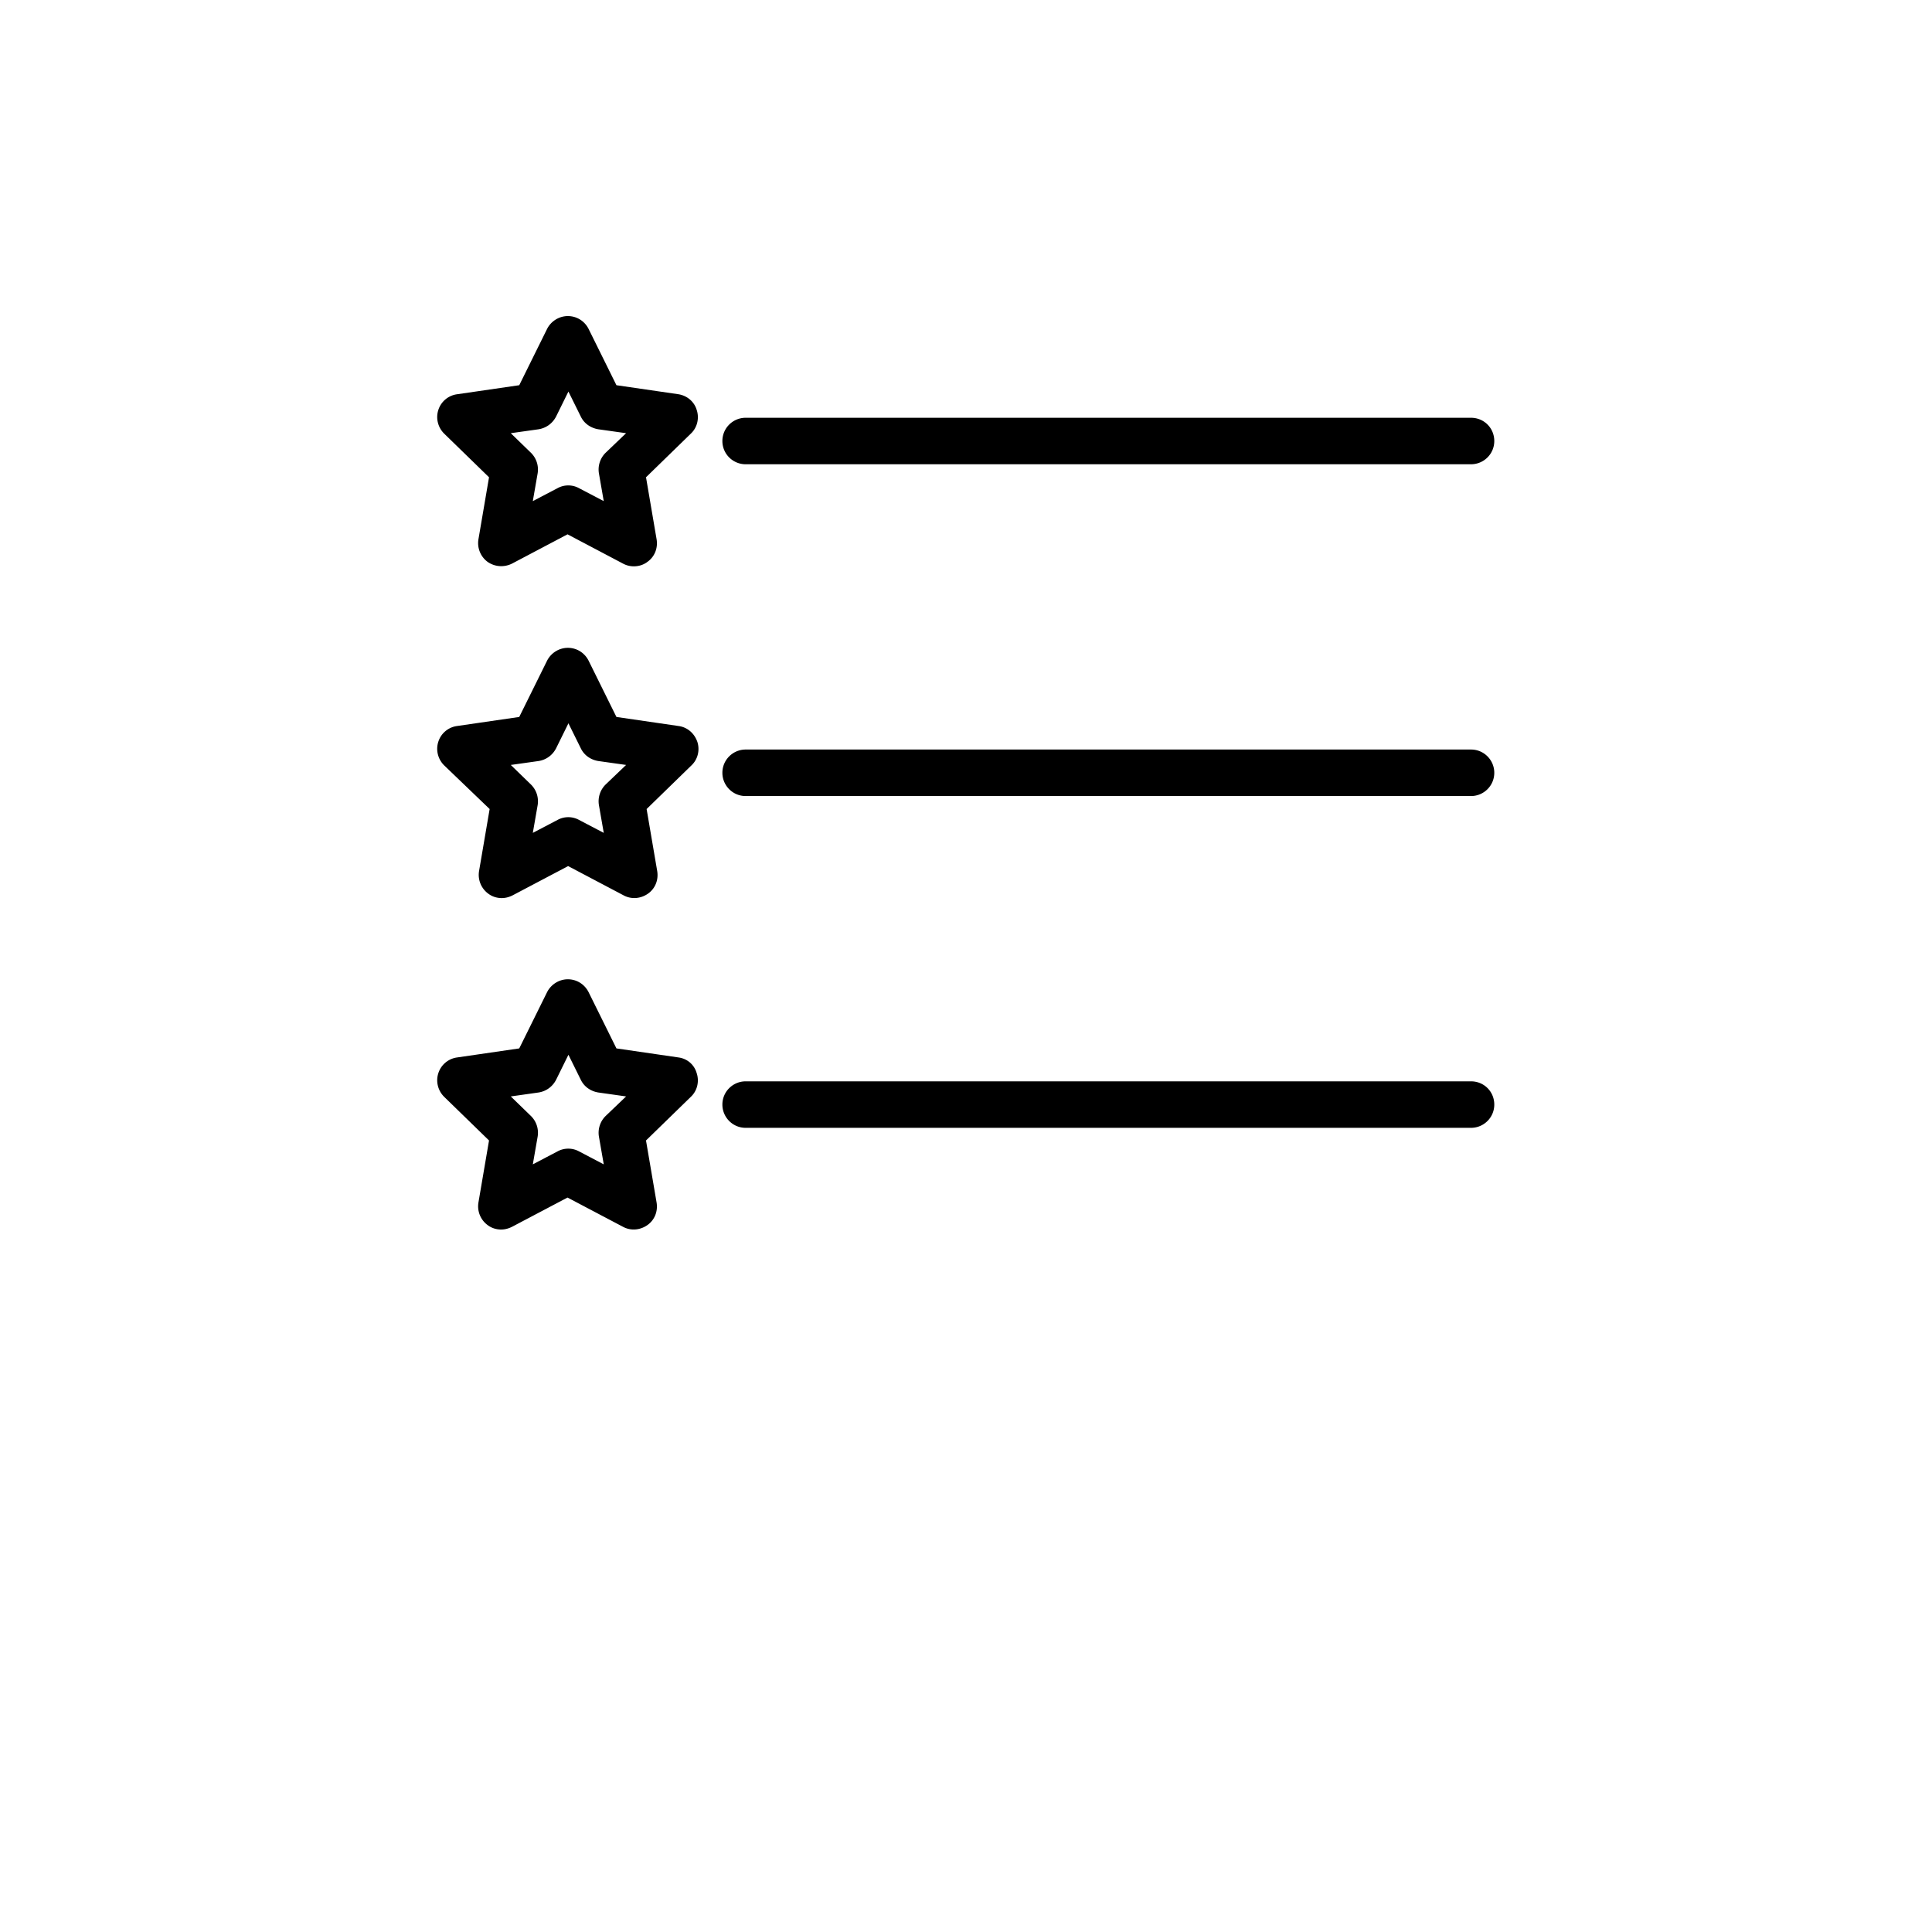 <svg  viewBox="0 0 700 700" xmlns="http://www.w3.org/2000/svg" xmlns:xlink="http://www.w3.org/1999/xlink"><defs><symbol id="prefix__a" overflow="visible"><path d="M7.328-.438c-.375.2-.773.344-1.187.438a5.28 5.28 0 01-1.282.156c-1.324 0-2.375-.367-3.156-1.11C.93-1.703.547-2.71.547-3.983.547-5.254.93-6.258 1.703-7c.781-.75 1.832-1.125 3.156-1.125.446 0 .875.055 1.282.156.414.106.812.25 1.187.438v1.656a4.473 4.473 0 00-1.14-.563 3.552 3.552 0 00-1.157-.187c-.73 0-1.308.234-1.734.703-.418.469-.625 1.117-.625 1.938 0 .824.207 1.476.625 1.953.426.468 1.004.703 1.734.703.407 0 .79-.063 1.157-.188a4.686 4.686 0 001.14-.578z"/></symbol><symbol id="prefix__b" overflow="visible"><path d="M5.36-4.36a2.538 2.538 0 00-.5-.156 2.218 2.218 0 00-.5-.062c-.493 0-.872.156-1.141.469-.262.312-.39.765-.39 1.359V0H.921v-5.984h1.906V-5c.25-.395.531-.68.844-.86.32-.175.707-.265 1.156-.265.063 0 .129.008.203.016.07 0 .18.011.328.03z"/></symbol><symbol id="prefix__c" overflow="visible"><path d="M6.89-3v.531H2.423c.039.45.203.79.484 1.016.281.23.664.344 1.156.344.407 0 .817-.055 1.235-.172a6.444 6.444 0 001.312-.563v1.485c-.46.168-.914.293-1.36.375-.448.093-.901.14-1.359.14-1.085 0-1.93-.273-2.53-.828-.594-.55-.891-1.32-.891-2.312 0-.977.289-1.743.875-2.297.593-.563 1.406-.844 2.437-.844.945 0 1.703.289 2.266.86.562.562.844 1.32.844 2.265zm-1.968-.64c0-.364-.11-.657-.328-.876a1.062 1.062 0 00-.813-.343c-.375 0-.68.105-.906.312-.23.211-.375.512-.438.906z"/></symbol><symbol id="prefix__d" overflow="visible"><path d="M3.594-2.688c-.399 0-.7.07-.906.204-.2.136-.297.336-.297.593 0 .243.082.434.25.578.164.137.39.204.672.204.363 0 .664-.13.906-.391.25-.258.375-.582.375-.969v-.219zm2.922-.718V0H4.594v-.89c-.262.367-.555.632-.875.796-.313.164-.7.25-1.156.25-.625 0-1.133-.176-1.516-.531C.66-.738.469-1.211.469-1.797c0-.695.238-1.207.719-1.531.488-.332 1.25-.5 2.28-.5h1.126v-.156c0-.301-.121-.52-.36-.657-.242-.144-.609-.218-1.109-.218-.418 0-.805.043-1.156.125-.344.086-.668.21-.969.375v-1.47c.406-.093.813-.163 1.219-.218.414-.05.832-.078 1.25-.078 1.07 0 1.848.215 2.328.64.477.43.719 1.122.719 2.079z"/></symbol><symbol id="prefix__e" overflow="visible"><path d="M3-7.688v1.704h1.984v1.375H3v2.53c0 .282.055.47.172.563.113.094.332.14.656.14h.985V0H3.172c-.75 0-1.29-.156-1.61-.469-.312-.312-.468-.847-.468-1.61v-2.53H.14v-1.375h.953v-1.704z"/></symbol><symbol id="prefix__f" overflow="visible"><path d="M4.984-5.11v-3.202h1.922V0H4.984v-.86c-.261.344-.554.602-.875.766-.312.164-.68.25-1.093.25-.743 0-1.352-.289-1.829-.875C.72-1.313.485-2.066.485-2.984c0-.926.235-1.68.704-2.266.476-.582 1.085-.875 1.828-.875.414 0 .78.086 1.093.25.32.168.614.422.875.766zm-1.25 3.876c.407 0 .711-.145.922-.438.219-.3.328-.738.328-1.312 0-.57-.109-1.004-.328-1.297-.21-.301-.515-.453-.922-.453s-.718.152-.937.453c-.219.293-.328.726-.328 1.297 0 .574.11 1.011.328 1.312.219.293.531.438.937.438z"/></symbol><symbol id="prefix__g" overflow="visible"><path d="M4.11-1.234c.406 0 .71-.145.921-.438.219-.3.328-.738.328-1.312 0-.57-.109-1.004-.328-1.297-.21-.301-.515-.453-.922-.453-.418 0-.734.152-.953.453-.218.304-.328.734-.328 1.297s.11.996.328 1.296c.219.305.535.454.953.454zM2.827-5.11c.258-.344.551-.598.875-.766.32-.164.692-.25 1.11-.25.738 0 1.343.293 1.812.875.477.586.719 1.34.719 2.266 0 .918-.242 1.671-.719 2.265-.469.586-1.074.875-1.812.875-.418 0-.79-.086-1.11-.25a2.547 2.547 0 01-.875-.765V0H.922v-8.313h1.906z"/></symbol><symbol id="prefix__h" overflow="visible"><path d="M.14-5.984h1.907l1.61 4.062 1.359-4.062h1.922L4.422.562c-.262.665-.559 1.13-.89 1.391-.337.27-.778.406-1.329.406h-1.11V1.11h.595c.32 0 .554-.054.703-.156.156-.105.273-.293.36-.562l.046-.157z"/></symbol><symbol id="prefix__i" overflow="visible"><path d="M1-7.969h2.625l1.813 4.266L7.266-7.97h2.609V0H7.937v-5.828L6.095-1.531H4.797L2.953-5.828V0H1z"/></symbol><symbol id="prefix__j" overflow="visible"><path d="M5.594-5.797v1.453a7.672 7.672 0 00-1.188-.375 4.594 4.594 0 00-1.078-.14c-.367 0-.637.046-.812.14-.18.094-.266.235-.266.422 0 .156.066.277.203.36.133.074.375.132.719.171l.344.047c.976.125 1.632.336 1.968.625.333.281.5.727.5 1.328 0 .637-.234 1.118-.703 1.438-.468.324-1.168.484-2.093.484-.399 0-.809-.031-1.235-.094a10.624 10.624 0 01-1.297-.28v-1.454a5.404 5.404 0 002.39.563c.376 0 .657-.051.845-.157a.5.5 0 00.281-.468c0-.164-.07-.29-.203-.375-.125-.082-.383-.149-.766-.204l-.328-.03c-.855-.114-1.453-.313-1.797-.595C.734-3.227.563-3.664.563-4.25c0-.633.218-1.102.656-1.406.437-.313 1.101-.469 2-.469.351 0 .723.027 1.11.078.382.055.804.137 1.265.25z"/></symbol><symbol id="prefix__k" overflow="visible"><path d="M3.063-6.422v4.875h.734c.844 0 1.484-.207 1.922-.625.445-.414.672-1.023.672-1.828 0-.79-.227-1.39-.672-1.797-.438-.414-1.078-.625-1.922-.625zM1-7.969h2.172c1.207 0 2.11.09 2.703.266a3.62 3.62 0 011.531.86c.375.366.649.78.828 1.25.176.468.266 1 .266 1.593a4.68 4.68 0 01-.266 1.625 3.28 3.28 0 01-.828 1.234c-.43.418-.945.715-1.547.891-.593.168-1.492.25-2.687.25H1z"/></symbol><symbol id="prefix__l" overflow="visible"><path d="M6.938-3.64V0H5.016v-2.781c0-.52-.016-.88-.047-1.078-.024-.196-.059-.336-.11-.422a.817.817 0 00-.312-.297.886.886 0 00-.438-.11c-.398 0-.71.157-.937.47-.23.304-.344.73-.344 1.28V0H.922v-8.312h1.906v3.203c.29-.344.598-.598.922-.766.32-.164.68-.25 1.078-.25.688 0 1.207.215 1.563.64.363.419.546 1.032.546 1.844z"/></symbol><symbol id="prefix__m" overflow="visible"><path d="M.922-5.984h1.906V0H.922zm0-2.329h1.906v1.563H.922z"/></symbol><symbol id="prefix__n" overflow="visible"><path d="M6.469-4.984c.238-.375.523-.657.86-.844a2.118 2.118 0 011.093-.297c.687 0 1.207.215 1.562.64.364.419.547 1.032.547 1.844V0H8.61v-3.265c.008-.051.016-.126.016-.22 0-.413-.062-.718-.187-.906-.125-.195-.329-.297-.61-.297a.948.948 0 00-.844.454c-.199.304-.296.734-.296 1.297V0H4.766v-3.125c0-.656-.059-1.078-.172-1.266-.117-.195-.32-.296-.61-.296-.375 0-.664.152-.859.453-.2.304-.297.734-.297 1.297V0H.906v-5.984h1.922v.875c.238-.332.508-.582.813-.75.3-.176.632-.266 1-.266.414 0 .78.102 1.093.297.32.2.567.48.735.844z"/></symbol><symbol id="prefix__o" overflow="visible"><path d="M4.86-8.313v1.25H3.796c-.274 0-.461.055-.563.157-.105.093-.156.265-.156.515v.407h1.625v1.375H3.078V0H1.156v-4.61H.203v-1.374h.953v-.407c0-.656.18-1.14.547-1.453.363-.312.926-.468 1.688-.468z"/></symbol><symbol id="prefix__p" overflow="visible"><path d="M3.766-4.766c-.43 0-.75.157-.97.47-.218.304-.327.741-.327 1.312 0 .574.11 1.011.328 1.312.219.305.539.453.969.453.414 0 .734-.148.953-.453.218-.3.328-.738.328-1.312 0-.57-.11-1.008-.328-1.313-.219-.312-.54-.469-.953-.469zm0-1.359c1.03 0 1.832.281 2.406.844.582.554.875 1.32.875 2.297 0 .98-.293 1.75-.875 2.312-.574.555-1.375.828-2.406.828s-1.84-.273-2.422-.828C.758-1.234.469-2.004.469-2.984c0-.977.289-1.743.875-2.297.582-.563 1.39-.844 2.422-.844z"/></symbol><symbol id="prefix__q" overflow="visible"><path d="M1-7.969h2.297L6.203-2.5v-5.469h1.953V0H5.86L2.953-5.469V0H1z"/></symbol><symbol id="prefix__r" overflow="visible"><path d="M.86-2.328v-3.656H2.78v.593c0 .336-.008.747-.015 1.235v.969c0 .48.007.828.03 1.046.032.211.079.36.142.454.07.125.171.226.296.296.125.063.27.094.438.094.394 0 .707-.148.937-.453.227-.312.344-.738.344-1.281v-2.953h1.922V0H4.953v-.86c-.281.345-.586.602-.906.766-.324.165-.684.25-1.078.25-.688 0-1.215-.207-1.578-.625C1.035-.894.859-1.515.859-2.328z"/></symbol><symbol id="prefix__s" overflow="visible"><path d="M6.938-3.64V0H5.016v-2.781c0-.52-.016-.88-.047-1.078-.024-.196-.059-.336-.11-.422a.817.817 0 00-.312-.297.886.886 0 00-.438-.11c-.398 0-.71.157-.937.47-.23.304-.344.73-.344 1.28V0H.922v-5.984h1.906v.875c.29-.344.598-.598.922-.766.32-.164.68-.25 1.078-.25.688 0 1.207.215 1.563.64.363.419.546 1.032.546 1.844z"/></symbol><symbol id="prefix__t" overflow="visible"><path d="M1-7.969h3.422c1.008 0 1.785.227 2.328.672.54.45.813 1.09.813 1.922 0 .836-.274 1.48-.813 1.937-.543.45-1.32.672-2.328.672h-1.36V0H1zm2.063 1.485v2.234h1.14c.395 0 .703-.098.922-.297.219-.195.328-.473.328-.828 0-.352-.11-.625-.328-.813-.219-.195-.527-.296-.922-.296z"/></symbol><symbol id="prefix__u" overflow="visible"><path d="M.922-5.984h1.906V-.11c0 .8-.195 1.41-.578 1.828-.387.425-.945.64-1.672.64h-.937V1.11h.328c.363 0 .613-.086.75-.25C.85.691.922.367.922-.109zm0-2.329h1.906v1.563H.922z"/></symbol><symbol id="prefix__v" overflow="visible"><path d="M5.75-5.797v1.563a3.245 3.245 0 00-.781-.391 2.386 2.386 0 00-.813-.14c-.531 0-.949.156-1.25.468-.293.313-.437.75-.437 1.313s.144 1 .437 1.312c.301.305.719.453 1.25.453.301 0 .582-.039.844-.125.27-.094.52-.222.75-.39v1.562c-.305.106-.61.18-.922.234a4.491 4.491 0 01-.906.094c-1.086 0-1.934-.273-2.547-.828-.605-.55-.906-1.32-.906-2.312 0-.989.3-1.758.906-2.313.613-.55 1.46-.828 2.547-.828.312 0 .617.031.922.094.3.054.601.133.906.234z"/></symbol></defs><path d="M270.16 168.21h262.82c4.598 0 8.426-3.715 8.426-8.418 0-4.707-3.715-8.426-8.426-8.426H270.16c-4.598 0-8.426 3.715-8.426 8.426 0 4.7 3.828 8.418 8.426 8.418zM245.87 142.85l-22.523-3.281-10.066-20.348c-1.418-2.848-4.262-4.7-7.543-4.7-3.168 0-6.129 1.856-7.543 4.7l-10.066 20.348-22.535 3.281a8.272 8.272 0 00-6.777 5.684c-.992 3.066-.114 6.347 2.074 8.535l16.293 15.859-3.828 22.422a8.45 8.45 0 003.281 8.203c2.621 1.855 6.016 2.074 8.863.66l20.125-10.617 20.121 10.613a8.2 8.2 0 003.942.98c1.754 0 3.504-.546 4.922-1.64 2.62-1.863 3.828-5.035 3.28-8.203l-3.827-22.422 16.293-15.86c2.3-2.187 3.066-5.581 2.074-8.534-.867-2.946-3.379-5.133-6.559-5.68zm-26.461 21.215a8.52 8.52 0 00-2.41 7.434l1.75 10.066-8.973-4.7a8.113 8.113 0 00-7.758 0l-8.972 4.7 1.753-10.066c.434-2.735-.433-5.47-2.41-7.434l-7.324-7.11 10.06-1.417c2.733-.446 5.034-2.086 6.347-4.598l4.476-9.074 4.489 9.074c1.207 2.512 3.613 4.152 6.347 4.598l10.06 1.418zM532.98 271.57H270.16c-4.598 0-8.426 3.727-8.426 8.426 0 4.597 3.727 8.426 8.426 8.426h262.82c4.598 0 8.426-3.727 8.426-8.426 0-4.598-3.715-8.426-8.426-8.426zM245.87 263.05l-22.523-3.281-10.066-20.348c-1.418-2.848-4.262-4.7-7.543-4.7-3.168 0-6.129 1.856-7.543 4.7l-10.07 20.348-22.535 3.281a8.268 8.268 0 00-6.777 5.691c-.992 3.059-.114 6.34 2.074 8.528l16.52 15.859-3.828 22.422a8.434 8.434 0 003.281 8.203c1.418 1.094 3.168 1.64 4.922 1.64 1.308 0 2.621-.324 3.93-.98l20.133-10.613 20.12 10.613c2.848 1.527 6.231 1.207 8.864-.66 2.621-1.864 3.828-5.035 3.281-8.203l-3.828-22.422 16.293-15.86c2.3-2.187 3.059-5.581 2.074-8.527-1.086-3.07-3.597-5.257-6.777-5.691zm-26.461 21.215a8.543 8.543 0 00-2.41 7.441l1.754 10.06-8.973-4.7a8.113 8.113 0 00-7.758 0l-8.973 4.7 1.754-10.06c.434-2.734-.433-5.468-2.41-7.441l-7.324-7.11 10.059-1.417c2.734-.434 5.035-2.075 6.348-4.598l4.476-9.074 4.489 9.074c1.207 2.52 3.613 4.16 6.347 4.598l10.06 1.418zM532.98 391.79H270.16c-4.598 0-8.426 3.715-8.426 8.418 0 4.598 3.727 8.426 8.426 8.426h262.82c4.598 0 8.426-3.715 8.426-8.426 0-4.7-3.715-8.418-8.426-8.418zM245.87 383.14l-22.523-3.281-10.066-20.336c-1.418-2.848-4.262-4.707-7.543-4.707-3.168 0-6.129 1.863-7.543 4.707l-10.066 20.336-22.535 3.281a8.305 8.305 0 00-6.777 5.691c-.992 3.059-.114 6.34 2.074 8.528l16.293 15.859-3.828 22.422a8.434 8.434 0 003.281 8.203c1.418 1.094 3.168 1.64 4.922 1.64 1.316 0 2.621-.324 3.941-.98l20.121-10.605 20.121 10.605c2.848 1.527 6.239 1.207 8.864-.66 2.62-1.856 3.828-5.024 3.28-8.203l-3.827-22.422 16.293-15.86c2.3-2.187 3.066-5.57 2.074-8.527-.863-3.058-3.375-5.246-6.555-5.691zm-26.461 21.227a8.52 8.52 0 00-2.41 7.434l1.754 10.066-8.973-4.707a8.156 8.156 0 00-7.758 0l-8.973 4.707 1.754-10.066c.434-2.735-.433-5.47-2.41-7.434l-7.324-7.11 10.059-1.425c2.734-.434 5.035-2.074 6.348-4.59l4.476-9.082 4.489 9.082c1.207 2.512 3.613 4.152 6.347 4.59l10.06 1.426z"/></svg>